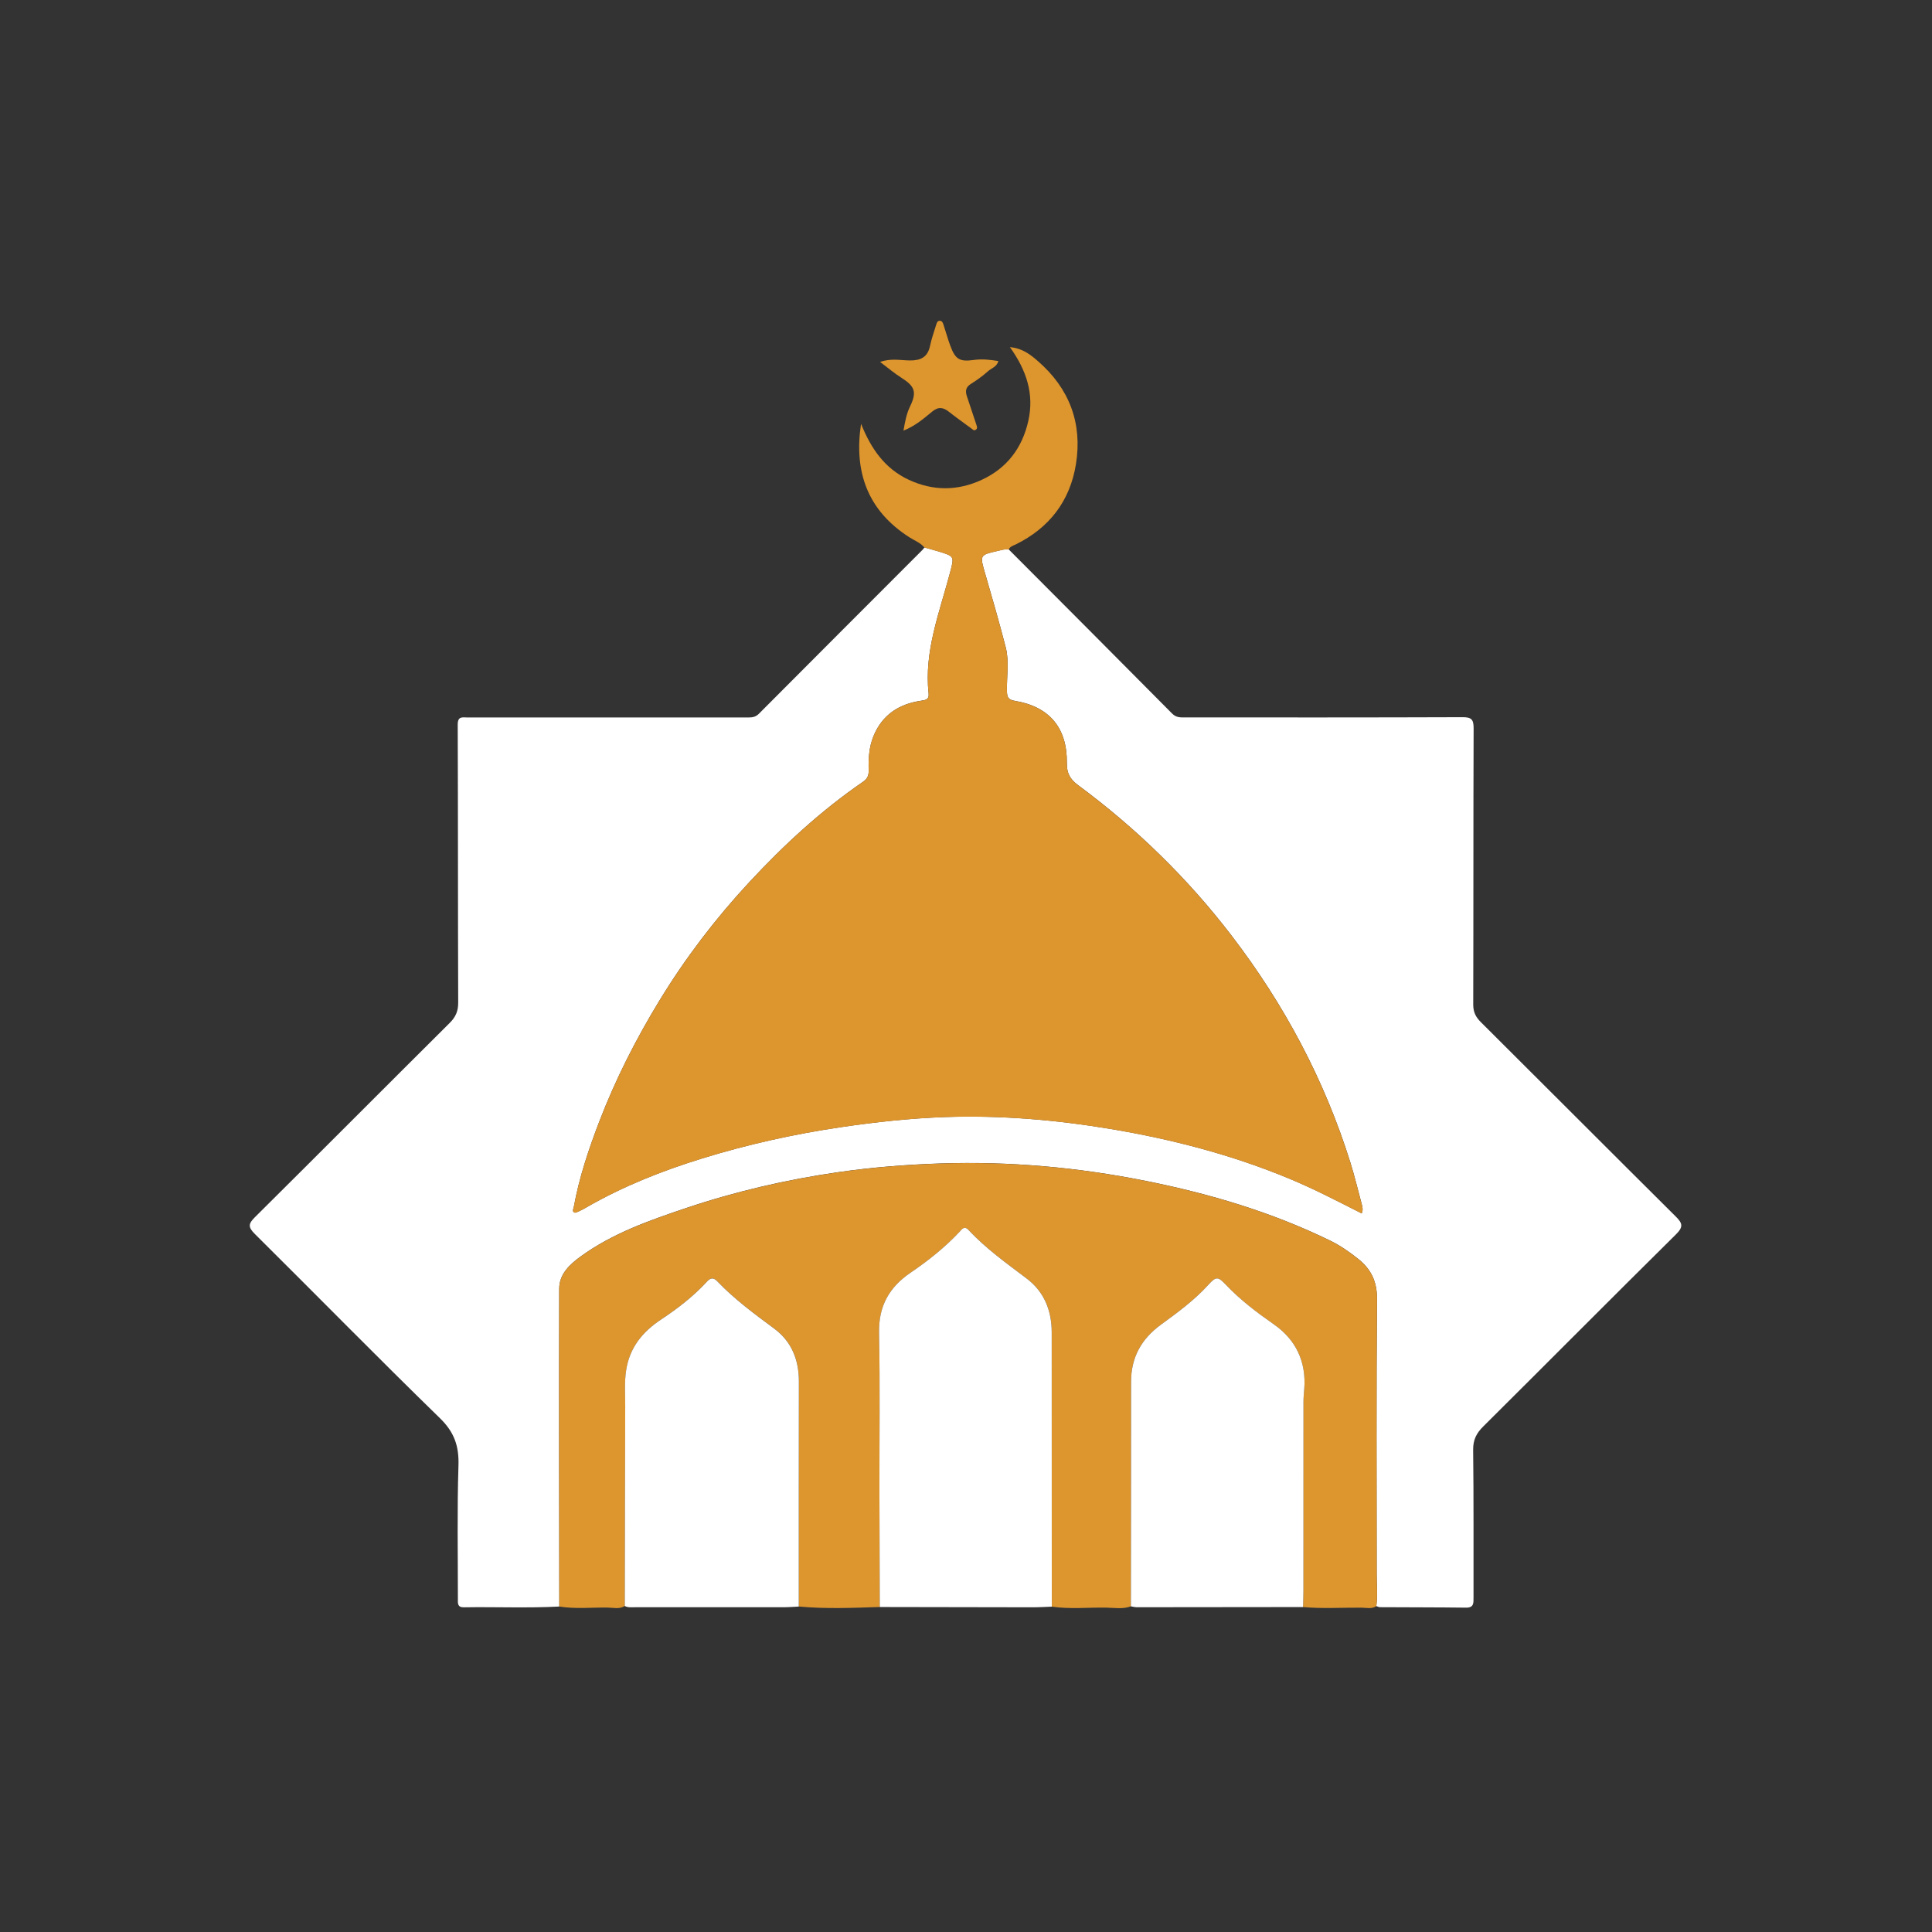 <?xml version="1.0" encoding="utf-8"?>
<!-- Generator: Adobe Illustrator 26.2.1, SVG Export Plug-In . SVG Version: 6.00 Build 0)  -->
<svg version="1.1" id="Layer_1" xmlns="http://www.w3.org/2000/svg" xmlns:xlink="http://www.w3.org/1999/xlink" x="0px" y="0px"
	 viewBox="0 0 1000 1000" style="enable-background:new 0 0 1000 1000;" xml:space="preserve">
<rect x="0" y="0" width="1000" height="1000" fill="#333333" stroke="none"/>
<style type="text/css">
	.st0{fill:#FFFFFF;}
	.st1{fill:#DD952E;}
</style>
<g>
	<path class="st0" d="M289.49,831.54c-16.47,0.87-32.96,0.12-49.43,0.4c-3.43,0.06-3.07-2.29-3.06-4.43
		c0.01-22.99-0.43-46,0.3-68.97c0.32-10-2.13-17.21-9.53-24.43c-32.32-31.48-63.91-63.72-95.95-95.5c-3.49-3.47-3.27-5.23,0.09-8.56
		c33.69-33.44,67.18-67.1,100.84-100.57c3.07-3.05,4.42-6.07,4.41-10.45c-0.17-47.98-0.07-95.96-0.25-143.94
		c-0.02-4.59,2.57-3.72,5.13-3.72c39.98-0.01,79.97,0,119.95,0c8.5,0,16.99-0.05,25.49-0.01c2.07,0.01,3.74-0.32,5.35-1.95
		c28.2-28.33,56.47-56.59,84.73-84.88c0.35-0.35,0.62-0.78,0.93-1.17c2.39,0.67,4.8,1.3,7.17,2.02c8.52,2.59,8.3,2.55,6.03,11.15
		c-5.41,20.49-13.44,40.54-11.04,62.42c0.33,2.99-1.33,3.37-3.86,3.73c-11.49,1.66-20.19,7.31-24.71,18.41
		c-2.3,5.66-2.63,11.65-2.45,17.65c0.08,2.58-0.69,4.36-2.87,5.85c-21.76,14.95-41.03,32.73-58.95,52.03
		c-17.48,18.82-32.98,39.13-46.36,61.05c-12.24,20.06-22.88,40.96-31.29,62.91c-5.47,14.28-10.35,28.79-13.12,43.9
		c-0.2,1.1-1.05,2.43,0.23,3.1c0.61,0.32,1.83-0.38,2.71-0.77c1.21-0.54,2.38-1.21,3.53-1.87c18.85-10.85,38.91-18.84,59.63-25.25
		c23.68-7.32,47.81-12.7,72.33-16.31c17.76-2.62,35.59-4.56,53.53-5.2c28.85-1.01,57.51,1.42,85.92,6.17
		c31.72,5.31,62.74,13.38,92.54,25.76c12.72,5.29,24.91,11.63,37.35,17.94c0.78-1.77,0.46-3.18,0.07-4.62
		c-1.96-7.22-3.67-14.51-5.9-21.64c-13.4-42.84-34.21-81.88-61.45-117.44c-22.78-29.75-49.43-55.73-79.57-78.01
		c-4.21-3.11-5.82-6.25-5.76-11.47c0.2-18.12-9-29.09-26.77-32.09c-3.55-0.6-4.17-1.83-4.24-5.01c-0.18-7.63,1.28-15.37-0.66-22.86
		c-3.28-12.67-6.88-25.26-10.55-37.82c-2.89-9.87-3.01-9.79,6.75-12.02c1.8-0.41,3.53-0.97,5.39-0.68
		c28.22,28.31,56.47,56.59,84.6,84.98c2.13,2.15,4.4,1.97,6.83,1.97c47.82,0.01,95.65,0.06,143.47-0.12
		c4.61-0.02,5.74,1.19,5.72,5.75c-0.17,47.66-0.06,95.31-0.2,142.97c-0.01,3.86,1.26,6.44,3.91,9.08
		c33.65,33.48,67.15,67.11,100.83,100.56c3.46,3.43,4.26,5.31,0.25,9.28c-33.41,33.03-66.5,66.39-99.83,99.5
		c-3.54,3.52-5.26,6.92-5.2,12.1c0.31,25.49,0.14,50.99,0.19,76.48c0.01,2.84,0.18,5.24-3.92,5.18
		c-14.83-0.19-29.66-0.15-44.49-0.24c-0.63,0-1.26-0.37-1.89-0.57c0.69-5.46,0.18-10.93,0.18-16.41
		c-0.04-47.49-0.23-94.99,0.16-142.48c0.07-8.96-2.94-15.37-9.58-20.7c-4.56-3.66-9.38-7-14.59-9.55
		c-30.38-14.85-62.51-24.35-95.58-30.96c-35-7-70.29-10.18-106.01-9.02c-17.81,0.58-35.53,1.98-53.12,4.52
		c-26.85,3.87-53.24,9.98-78.99,18.66c-18.94,6.38-37.81,13-54.19,24.88c-5.7,4.13-11.2,9.11-11.22,16.78
		C289.32,721.9,289.45,776.72,289.49,831.54z"/>
	<path class="st1" d="M522.11,284.43c-1.87-0.29-3.6,0.28-5.39,0.68c-9.77,2.22-9.64,2.14-6.75,12.02
		c3.67,12.56,7.27,25.15,10.55,37.82c1.94,7.49,0.48,15.24,0.66,22.86c0.08,3.18,0.7,4.42,4.24,5.01
		c17.77,2.99,26.97,13.97,26.77,32.09c-0.06,5.22,1.55,8.35,5.76,11.47c30.14,22.28,56.78,48.26,79.57,78.01
		c27.24,35.56,48.05,74.6,61.45,117.44c2.23,7.13,3.94,14.42,5.9,21.64c0.39,1.43,0.71,2.85-0.07,4.62
		c-12.44-6.31-24.64-12.66-37.35-17.94c-29.8-12.39-60.82-20.46-92.54-25.76c-28.41-4.75-57.06-7.19-85.92-6.17
		c-17.95,0.63-35.77,2.58-53.53,5.2c-24.52,3.61-48.65,8.98-72.33,16.31c-20.72,6.41-40.78,14.4-59.63,25.25
		c-1.15,0.66-2.32,1.33-3.53,1.87c-0.88,0.39-2.1,1.09-2.71,0.77c-1.28-0.67-0.43-2-0.23-3.1c2.77-15.11,7.65-29.62,13.12-43.9
		c8.41-21.95,19.05-42.85,31.29-62.91c13.38-21.92,28.88-42.23,46.36-61.05c17.93-19.3,37.19-37.08,58.95-52.03
		c2.17-1.49,2.94-3.27,2.87-5.85c-0.18-6,0.14-11.99,2.45-17.65c4.52-11.1,13.22-16.75,24.71-18.41c2.53-0.37,4.19-0.74,3.86-3.73
		c-2.4-21.88,5.63-41.93,11.04-62.42c2.27-8.61,2.49-8.56-6.03-11.15c-2.38-0.72-4.78-1.35-7.17-2.02
		c-2.07-2.52-5.15-3.61-7.77-5.29c-21.7-13.9-28.8-33.93-25.03-58.75c5.02,12.53,12.09,23.15,24.8,29.02
		c12.58,5.82,25.21,5.73,37.62,0c13.07-6.03,20.99-16.47,24.15-30.51c3.14-13.91-0.93-26.21-9.52-38.19
		c6.58,0.58,10.74,3.98,14.55,7.29c16.18,14.07,23.01,31.99,19.65,53.15c-3.05,19.17-13.77,33.12-31.28,41.72
		C524.31,282.46,522.77,282.87,522.11,284.43z"/>
	<path class="st1" d="M289.49,831.54c-0.04-54.82-0.17-109.65-0.04-164.47c0.02-7.66,5.53-12.65,11.22-16.78
		c16.38-11.88,35.26-18.5,54.19-24.88c25.74-8.67,52.14-14.79,78.99-18.66c17.58-2.54,35.31-3.93,53.12-4.52
		c35.72-1.17,71,2.01,106.01,9.02c33.07,6.62,65.2,16.11,95.58,30.96c5.21,2.55,10.03,5.89,14.59,9.55
		c6.64,5.33,9.65,11.74,9.58,20.7c-0.4,47.49-0.2,94.98-0.16,142.48c0,5.47,0.52,10.94-0.18,16.41c-2.44,1.6-5.16,0.8-7.73,0.78
		c-10.07-0.09-20.15,0.61-30.22-0.32c0.07-2.83,0.21-5.65,0.21-8.48c0.01-32.63,0-65.26,0.02-97.89c0-2.15,0.24-4.31,0.4-6.46
		c1.1-14.13-4.31-25.51-15.71-33.47c-8.9-6.21-17.45-12.68-24.92-20.56c-4.01-4.23-4.97-4.38-9.03,0.09
		c-7.25,7.99-15.88,14.3-24.5,20.59c-10.14,7.39-15.48,16.97-15.48,29.58c0,38.74-0.06,77.49-0.1,116.23
		c-4.17,1.56-8.51,0.74-12.74,0.67c-9.39-0.16-18.81,0.86-28.18-0.51c-0.01-47.31,0.01-94.61-0.04-141.92
		c-0.01-11.24-3.8-20.97-12.92-27.89c-10.43-7.92-21.13-15.49-30.1-25.13c-2.27-2.44-3.52-0.33-4.8,1.04
		c-7.56,8.05-16.16,14.87-25.24,21.04c-11.1,7.54-16.57,17.34-16.3,31.14c0.54,27.64,0.15,55.3,0.19,82.95
		c0.03,19.65,0.12,39.3,0.18,58.95c-13.98,0.45-27.96,1.05-41.92-0.25c0.01-38.81-0.02-77.63,0.05-116.44
		c0.02-11.18-3.72-20.71-12.74-27.4c-10.29-7.63-20.58-15.18-29.46-24.47c-1.94-2.03-3.44-1.99-5.34,0.09
		c-6.98,7.62-15.18,13.93-23.7,19.58c-9.69,6.43-16.25,14.48-18.13,26.07c-1.01,6.26-0.5,12.57-0.52,18.85
		c-0.12,34.48-0.16,68.96-0.23,103.43c-2.74,1.78-5.81,0.9-8.7,0.85C306.29,831.95,297.86,832.89,289.49,831.54z"/>
	<path class="st0" d="M455.37,831.79c-0.06-19.65-0.16-39.3-0.18-58.95c-0.04-27.65,0.35-55.31-0.19-82.95
		c-0.27-13.8,5.21-23.6,16.3-31.14c9.08-6.17,17.69-12.99,25.24-21.04c1.28-1.37,2.53-3.48,4.8-1.04
		c8.97,9.65,19.67,17.22,30.1,25.13c9.12,6.92,12.91,16.65,12.92,27.89c0.05,47.31,0.04,94.61,0.04,141.92
		c-3.31,0.11-6.61,0.33-9.92,0.32C508.12,831.9,481.75,831.84,455.37,831.79z"/>
	<path class="st0" d="M323.38,831.27c0.07-34.48,0.11-68.96,0.23-103.43c0.02-6.29-0.49-12.59,0.52-18.85
		c1.88-11.59,8.43-19.64,18.13-26.07c8.52-5.65,16.72-11.96,23.7-19.58c1.9-2.07,3.4-2.12,5.34-0.09
		c8.87,9.29,19.17,16.84,29.46,24.47c9.02,6.69,12.76,16.22,12.74,27.4c-0.07,38.81-0.04,77.63-0.05,116.44
		c-2.64,0.12-5.28,0.34-7.92,0.34c-25.59,0.02-51.17,0.01-76.76,0C326.95,831.89,325.09,832.19,323.38,831.27z"/>
	<path class="st0" d="M585.34,831.44c0.04-38.74,0.11-77.49,0.1-116.23c0-12.61,5.34-22.18,15.48-29.58
		c8.62-6.29,17.25-12.6,24.5-20.59c4.06-4.47,5.02-4.32,9.03-0.09c7.47,7.88,16.02,14.34,24.92,20.56
		c11.4,7.96,16.8,19.34,15.71,33.47c-0.17,2.15-0.4,4.3-0.4,6.46c-0.02,32.63-0.01,65.26-0.02,97.89c0,2.83-0.14,5.65-0.21,8.48
		c-28.73,0.04-57.45,0.08-86.18,0.09C587.29,831.88,586.31,831.59,585.34,831.44z"/>
	<path class="st1" d="M467.64,222.89c0.82-4.76,1.57-8.73,3.4-12.5c3.6-7.43,2.51-10.45-4.43-14.83c-3.7-2.34-7.06-5.22-11.07-8.22
		c5.61-2,10.59-0.81,15.46-0.77c5.54,0.05,9.14-1.69,10.37-7.48c0.79-3.73,2.06-7.36,3.2-11c0.28-0.9,0.6-2.06,1.85-2.06
		c1.23-0.01,1.62,1.12,1.92,2.01c1.22,3.62,2.19,7.33,3.53,10.91c2.6,6.98,4.71,8.41,12.17,7.37c4.23-0.59,8.26-0.16,12.69,0.56
		c-0.72,3.01-3.66,3.72-5.46,5.36c-2.69,2.44-5.72,4.56-8.8,6.51c-2.67,1.68-2.9,3.76-1.99,6.42c1.66,4.88,3.26,9.78,4.89,14.67
		c0.32,0.95,0.73,1.98-0.4,2.66c-0.92,0.55-1.54-0.24-2.18-0.72c-3.88-2.85-7.81-5.63-11.59-8.61c-3.01-2.37-5.47-2.82-8.79-0.06
		C478.1,216.65,473.82,220.41,467.64,222.89z"/>
</g>
</svg>
